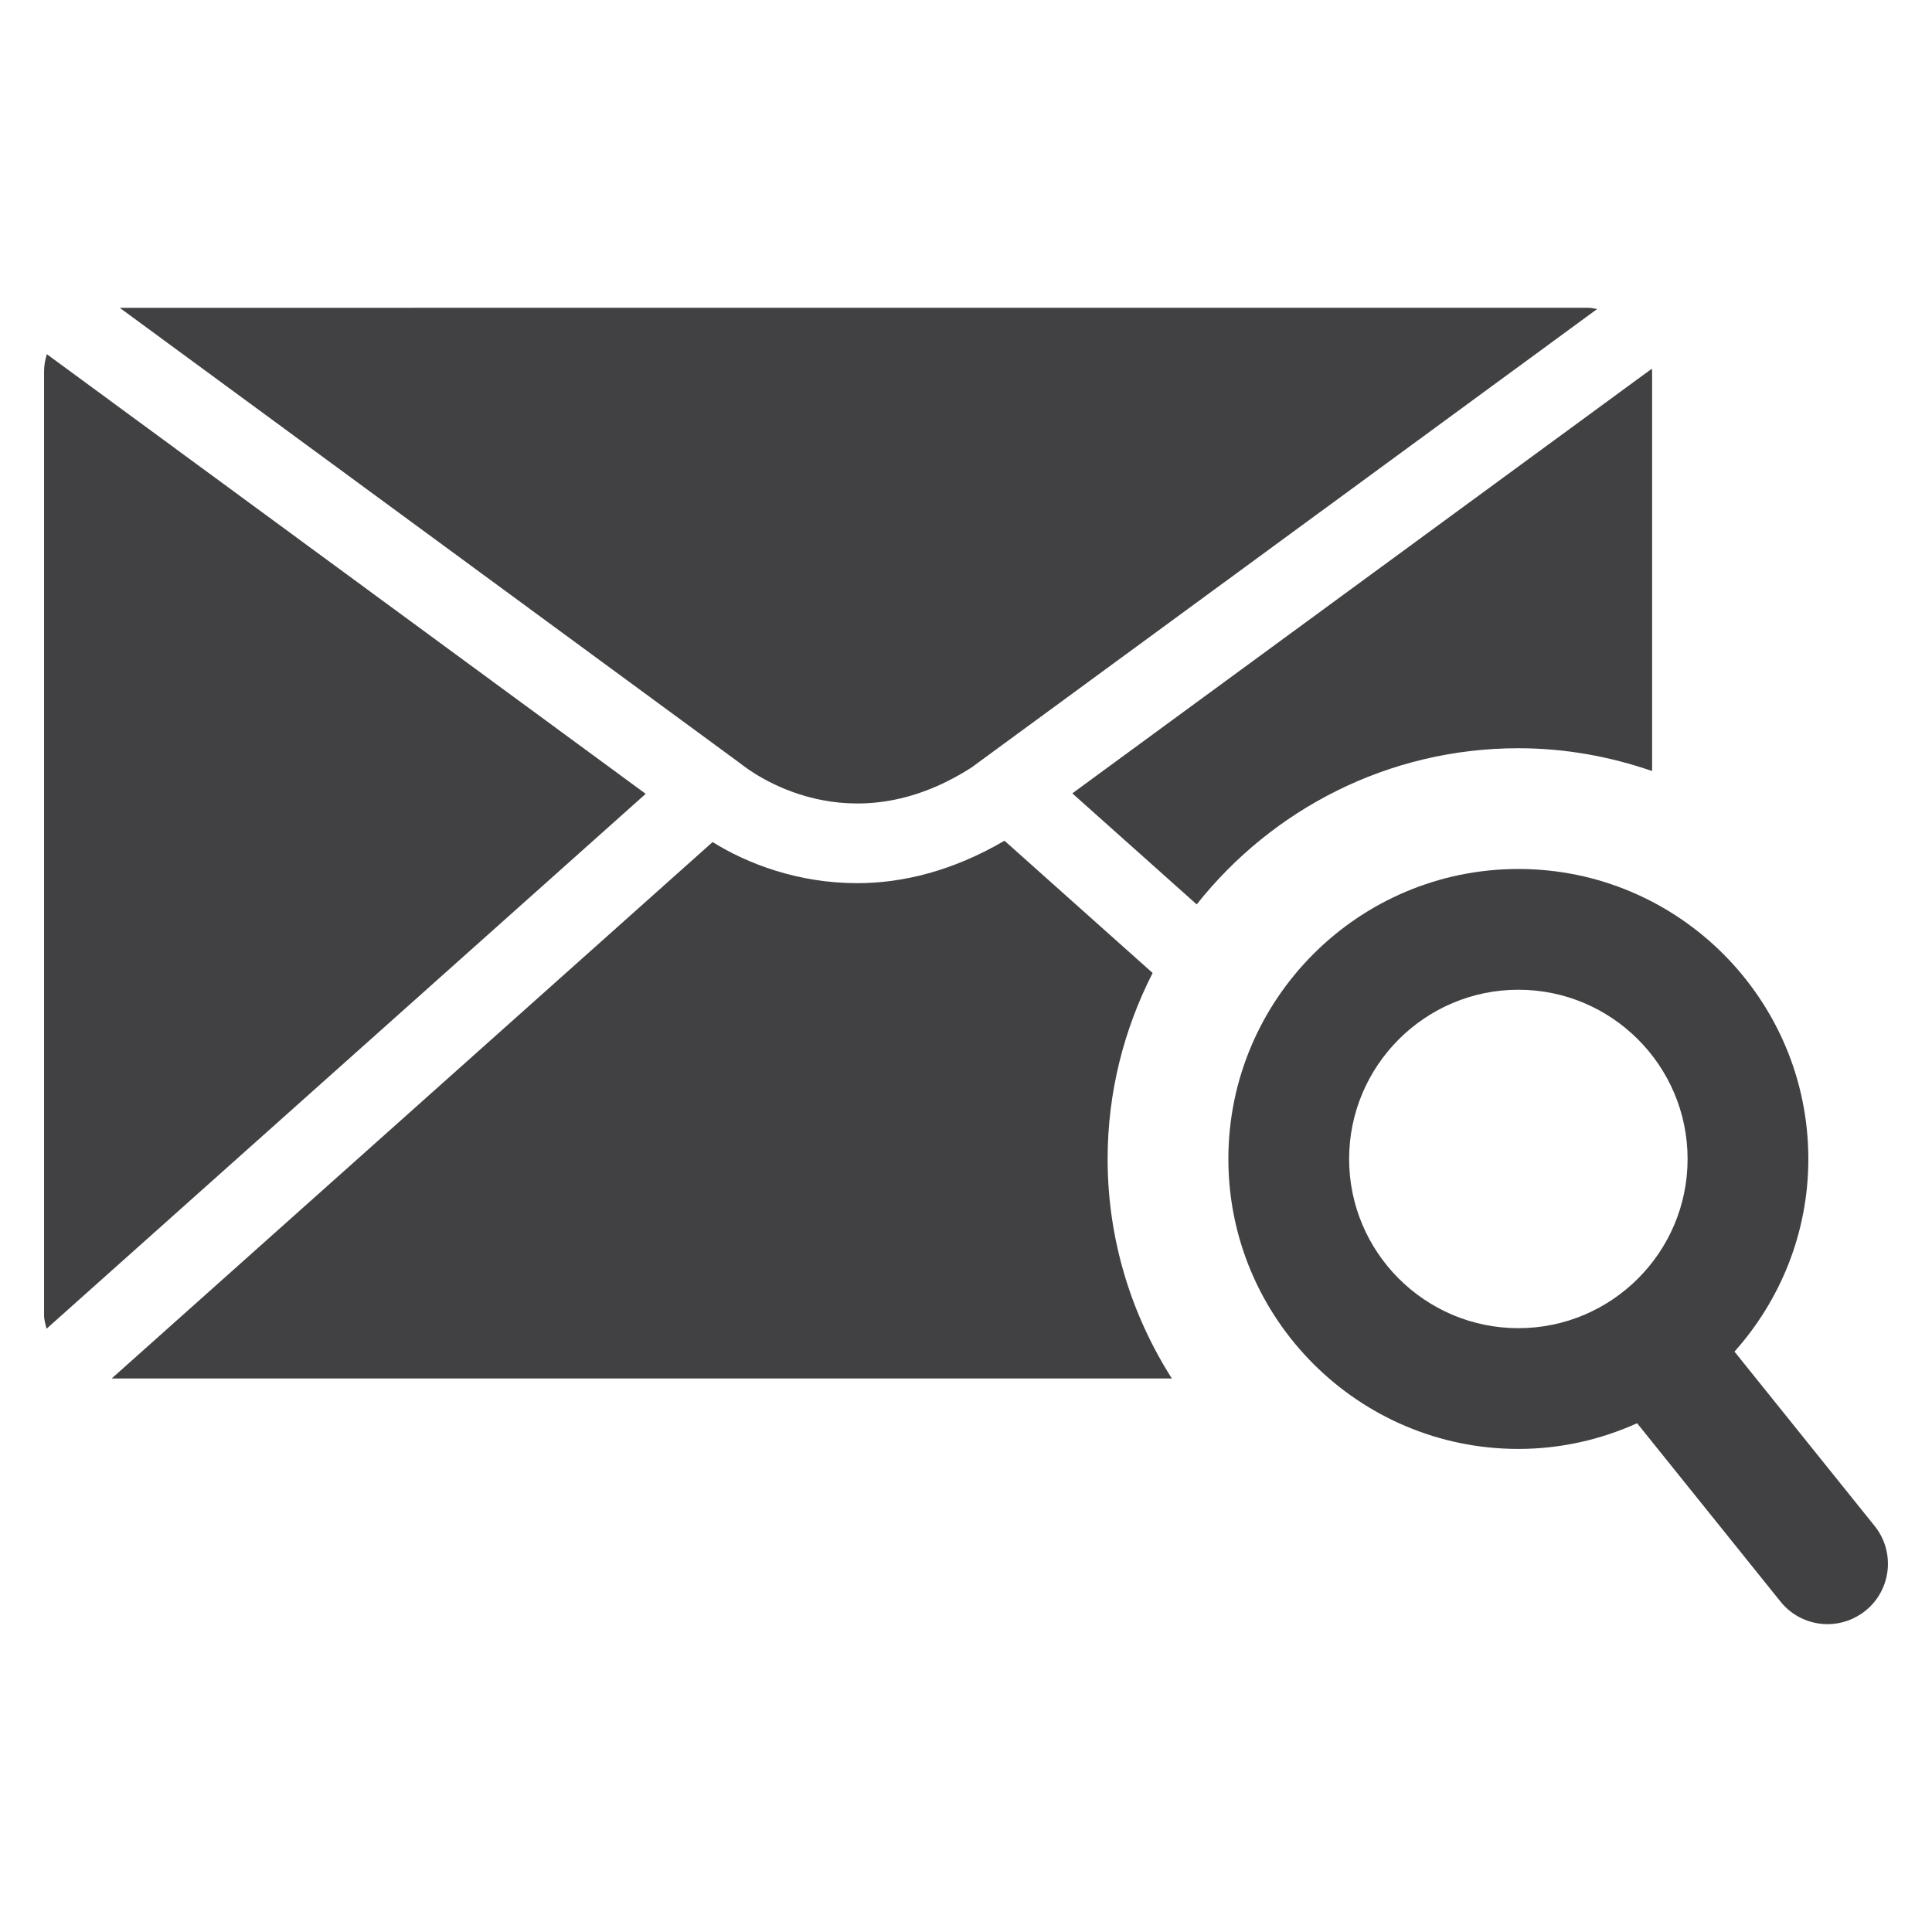 <?xml version="1.0" encoding="utf-8"?>
<!-- Generator: Adobe Illustrator 16.0.0, SVG Export Plug-In . SVG Version: 6.00 Build 0)  -->
<!DOCTYPE svg PUBLIC "-//W3C//DTD SVG 1.1//EN" "http://www.w3.org/Graphics/SVG/1.1/DTD/svg11.dtd">
<svg version="1.1" id="Layer_1" xmlns="http://www.w3.org/2000/svg" xmlns:xlink="http://www.w3.org/1999/xlink" x="0px" y="0px"
	 width="1024px" height="1024px" viewBox="0 0 1024 1024" enable-background="new 0 0 1024 1024" xml:space="preserve">
<g>
	<path fill="#414042" d="M515.021,406.714l331.5-242.924c-1.5-0.229-2.958-0.646-4.541-0.646H63.458l328.854,241.436
		C398.688,409.704,450.188,448.453,515.021,406.714z"/>
	<path fill="#414042" d="M24.813,187.717c-0.833,2.906-1.458,5.906-1.458,9.094v500.15c0,2.584,0.729,4.917,1.313,7.292
		l317.563-283.508L24.813,187.717z"/>
	<path fill="#414042" d="M993.583,808.794l-74.271-92.416c24.25-27.167,39.146-62.874,39.146-102.082
		c0-84.76-68.938-153.718-153.688-153.718s-153.708,68.958-153.708,153.718c0,84.707,68.958,153.665,153.708,153.665
		c22.438,0,43.709-4.959,62.938-13.625l76,94.54c6.313,7.875,15.604,11.959,24.959,11.959c7.021,0,14.104-2.334,20.021-7.084
		C1002.479,842.71,1004.646,822.543,993.583,808.794z M804.771,703.961c-49.458,0-89.708-40.208-89.708-89.665
		c0-49.458,40.25-89.718,89.708-89.718c49.459,0,89.688,40.26,89.688,89.718C894.458,663.753,854.229,703.961,804.771,703.961z"/>
	<path fill="#414042" d="M875.646,408.662V196.811c0-0.459-0.125-0.886-0.146-1.375l-307.146,225.06l65.916,58.854
		c39.896-50.332,101.417-82.77,170.5-82.77C829.604,396.579,853.396,400.975,875.646,408.662z"/>
	<path fill="#414042" d="M610.917,515.703L532.396,445.6c-27.416,16.052-54.041,22.499-78.041,22.499
		c-31.438,0-58.25-10.322-76.667-21.791l-318.5,284.32h561.917c-21.438-33.708-34.042-73.541-34.042-116.332
		C587.063,578.796,595.792,545.338,610.917,515.703z"/>
</g>
</svg>
